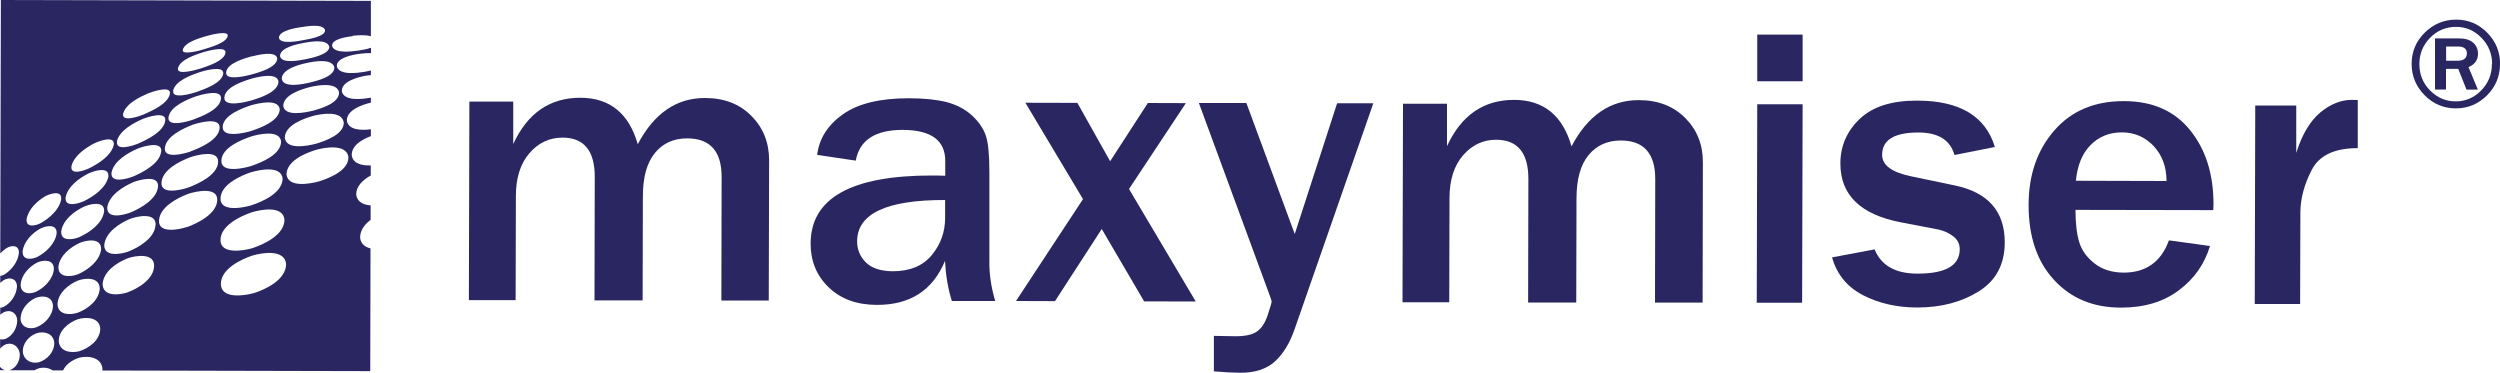 <?xml version="1.0" encoding="UTF-8"?> <svg xmlns="http://www.w3.org/2000/svg" id="Layer_2" width="200" height="29.83" viewBox="0 0 200 29.83"><defs><style>.cls-1,.cls-2{fill:#292662;}.cls-2{fill-rule:evenodd;}</style></defs><g><g><path class="cls-2" d="M61.51,24.04h-3.8l.02-9.89c0-2.05-.92-3.08-2.76-3.08-1.07,0-1.93,.38-2.57,1.16-.64,.77-.97,1.93-.97,3.47l-.02,8.33h-3.85l.02-9.89c0-2.08-.86-3.13-2.58-3.13-1.05,0-1.94,.42-2.65,1.25-.72,.83-1.08,1.98-1.08,3.42l-.02,8.33h-3.74l.04-15.88h3.51v3.39c1.14-2.47,2.93-3.7,5.36-3.7,2.36,0,3.9,1.25,4.6,3.72,1.3-2.47,3.09-3.7,5.37-3.7,1.55,0,2.79,.48,3.73,1.44,.94,.95,1.41,2.14,1.41,3.55l-.03,11.22h0Z"></path><path class="cls-2" d="M79.6,24.08h-3.45c-.31-.97-.49-2.04-.55-3.21-.97,2.35-2.79,3.53-5.45,3.52-1.6,0-2.89-.47-3.85-1.4-.97-.93-1.45-2.09-1.45-3.5,0-3.64,3.25-5.46,9.73-5.45,.26,0,.6,0,1.04,.02v-1.19c0-1.64-1.13-2.47-3.4-2.48-2.21,0-3.46,.82-3.76,2.46l-3.09-.46c.17-1.32,.86-2.4,2.08-3.26,1.21-.85,2.96-1.27,5.25-1.27,1.24,0,2.25,.11,3.04,.31,.78,.21,1.44,.55,1.99,1.04,.54,.49,.91,1.02,1.12,1.59,.2,.57,.3,1.54,.3,2.9v7.16c-.02,1.04,.14,2.11,.46,3.2h0Zm-3.99-8.08c-4.69-.01-7.03,1.09-7.04,3.3,0,.66,.23,1.23,.7,1.69,.47,.47,1.19,.7,2.14,.71,1.38,0,2.42-.43,3.13-1.29,.71-.86,1.06-1.84,1.07-2.94v-1.46h0Z"></path><polygon class="cls-2" points="95.66 24.12 91.53 24.11 88.14 18.32 84.4 24.09 81.28 24.08 86.64 15.93 82.03 8.22 86.19 8.23 88.81 12.9 91.83 8.24 94.87 8.25 90.32 15.12 95.66 24.12 95.66 24.12"></polygon><path class="cls-2" d="M109.86,8.28l-6.29,18.05c-.38,1.11-.91,1.97-1.57,2.58-.67,.61-1.6,.92-2.81,.91-.48,0-1.17-.04-2.08-.11v-2.84l1.74,.03c.76,0,1.33-.12,1.69-.37,.37-.25,.66-.68,.87-1.31,.21-.63,.32-1,.32-1.1,0-.06-.11-.39-.33-.97l-5.49-14.91h3.8l3.87,10.48,3.39-10.46h2.89Z"></path><path class="cls-2" d="M136.2,24.21h-3.8l.02-9.89c0-2.05-.92-3.08-2.76-3.08-1.07,0-1.93,.39-2.57,1.16-.64,.77-.97,1.93-.97,3.47l-.02,8.33h-3.85l.02-9.89c0-2.08-.86-3.13-2.58-3.13-1.05,0-1.93,.42-2.65,1.25-.72,.83-1.08,1.98-1.08,3.42l-.02,8.33h-3.74l.04-15.88h3.52v3.39c1.14-2.47,2.93-3.7,5.36-3.7,2.36,0,3.9,1.25,4.6,3.72,1.3-2.47,3.09-3.7,5.37-3.7,1.55,0,2.79,.48,3.74,1.44,.94,.95,1.41,2.14,1.4,3.55l-.02,11.22h0Z"></path><path class="cls-2" d="M144.21,6.5h-3.63V2.77h3.63v3.73h0Zm-.04,17.72h-3.63l.04-15.88h3.63l-.04,15.88h0Z"></path><path class="cls-2" d="M146.57,20.59l3.4-.64c.52,1.29,1.66,1.94,3.43,1.94,2.25,0,3.37-.64,3.38-1.95,0-.42-.17-.77-.53-1.04-.35-.27-.76-.46-1.24-.55l-2.92-.56c-3.25-.62-4.86-2.19-4.86-4.71,0-1.4,.52-2.59,1.55-3.57,1.03-.98,2.56-1.47,4.6-1.46,3.39,0,5.46,1.24,6.21,3.71l-3.23,.64c-.34-1.2-1.3-1.8-2.89-1.8-1.93,0-2.9,.59-2.9,1.79,0,.83,.78,1.4,2.34,1.72l3.45,.72c2.68,.55,4.02,2.07,4.02,4.56,0,1.75-.7,3.06-2.08,3.92-1.38,.86-3.02,1.29-4.91,1.29-1.65,0-3.1-.34-4.36-.99-1.26-.66-2.08-1.66-2.46-3h0Z"></path><path class="cls-2" d="M173.53,19.23l3.27,.45c-.43,1.43-1.25,2.61-2.49,3.54-1.23,.93-2.78,1.39-4.63,1.39-2.23,0-4.02-.75-5.37-2.23-1.36-1.48-2.03-3.48-2.02-6,0-2.4,.69-4.38,2.06-5.95,1.37-1.57,3.23-2.35,5.57-2.34,2.29,0,4.06,.79,5.3,2.34,1.25,1.55,1.87,3.54,1.86,5.97l-.02,.41-11.02-.02c0,1.08,.1,1.94,.3,2.59,.2,.65,.61,1.22,1.23,1.7,.61,.48,1.38,.72,2.31,.73,1.79,0,3-.85,3.63-2.57h0Zm-.21-4.75c0-1.14-.35-2.07-1.03-2.8-.69-.72-1.53-1.09-2.54-1.09-1,0-1.83,.33-2.5,1.01-.67,.67-1.06,1.63-1.18,2.86l7.25,.02h0Z"></path><path class="cls-2" d="M184.01,24.32h-3.63l.04-15.88h3.28v3.79c.46-1.47,1.11-2.55,1.92-3.23,.82-.68,1.66-1.01,2.52-1.01,.12,0,.28,0,.48,.01v3.85c-1.86,0-3.08,.58-3.68,1.74-.6,1.16-.9,2.29-.91,3.38l-.02,7.35h0Z"></path></g><path class="cls-1" d="M200,5.13c0,.97-.35,1.81-1.04,2.5-.69,.69-1.52,1.04-2.49,1.04-.97,0-1.81-.35-2.5-1.05-.69-.7-1.04-1.54-1.04-2.51,0-.97,.35-1.81,1.05-2.5,.7-.69,1.54-1.04,2.52-1.04,.97,0,1.8,.35,2.48,1.05,.69,.7,1.03,1.54,1.03,2.51Zm-.63,0c0-.81-.28-1.52-.85-2.1-.57-.59-1.24-.88-2.04-.88-.81,0-1.5,.29-2.07,.87-.57,.58-.86,1.28-.86,2.1,0,.83,.28,1.53,.85,2.11,.57,.58,1.25,.88,2.05,.88,.79,0,1.47-.29,2.04-.87,.57-.58,.86-1.28,.86-2.11Zm-1.13,2.04h-.92l-.66-1.66h-.98v1.65h-.88V3.07h1.9c.52,0,.9,.12,1.16,.35,.25,.23,.38,.52,.38,.87,0,.51-.26,.87-.76,1.08l.75,1.8Zm-2.56-2.31h.9c.51,0,.76-.19,.77-.58,0-.37-.23-.56-.7-.56h-.96v1.14Z"></path></g><g><path class="cls-1" d="M0,29.36v.25H.4c-.16-.04-.29-.13-.39-.25Z"></path><path class="cls-1" d="M28.21,2.86c.36-.03,.99-.1,1.46,.04V.07L.07,0,.02,20.28c.15-.17,.32-.31,.5-.43,.45-.27,1.03-.24,.99,.41-.08,.69-.58,1.34-1.16,1.7-.11,.06-.23,.1-.33,.11v.56c.1-.09,.2-.17,.31-.24,.5-.26,1.02-.08,1.03,.53-.04,.66-.47,1.31-1.05,1.62-.1,.05-.2,.07-.29,.08v.56c.09-.08,.19-.15,.3-.21,.53-.24,1.02,.06,1.06,.64,0,.62-.36,1.25-.94,1.5-.16,.05-.3,.06-.43,.03v.76c.12-.16,.27-.28,.47-.36,.55-.18,1.02,.19,1.1,.74,.04,.56-.27,1.17-.83,1.34H2.76c.12-.07,.25-.13,.4-.17,.37-.08,.76-.02,1.05,.18h.84c.22-.51,.78-.86,1.31-1.02,.7-.17,1.71-.03,1.83,.84,0,.07,0,.13,0,.19l21.43,.05,.02-9.82c-.43-.1-.77-.35-.83-.84-.01-.6,.35-1.07,.84-1.44v-1.16c-.56-.04-1.06-.26-1.15-.83-.03-.7,.53-1.21,1.16-1.56v-.81c-.68,.03-1.39-.12-1.52-.77-.05-.79,.78-1.29,1.53-1.57v-.55c-.74,.1-1.75,.08-1.92-.64-.07-.88,1.2-1.32,1.92-1.49v-.4c-.61,.11-2.1,.33-2.32-.48-.08-.82,1.3-1.16,1.89-1.27,.12-.02,.27-.04,.43-.05v-.37c-.21,.05-.41,.09-.52,.11-.54,.08-1.98,.3-2.2-.42-.09-.71,1.28-.95,1.77-1.02,.24-.03,.6-.07,.96-.06v-.43c-.38,.14-.87,.2-1.04,.23-.49,.06-1.85,.26-2.07-.35-.09-.6,1.26-.76,1.65-.81Zm-1.87,.84c.09,.64-1.4,.93-1.85,1.03-.43,.08-1.98,.42-2.09-.25,.02-.69,1.39-.95,1.9-1.05,.46-.08,1.82-.34,2.03,.27Zm-6.25,10.08c.66-.2,2.4-.57,2.52,.51-.02,1.14-1.58,1.83-2.49,2.13-.62,.19-2.5,.58-2.48-.54,.02-1.11,1.58-1.81,2.46-2.11Zm-4.64-4.21c-.36,.13-2.09,.65-1.97-.19,.13-.87,1.47-1.41,2.18-1.67,.37-.12,2.08-.63,2.02,.17-.06,.88-1.55,1.43-2.23,1.69Zm4.63,1.35c.6-.18,2.3-.58,2.41,.41-.03,1.05-1.57,1.67-2.4,1.95-.54,.17-2.42,.61-2.38-.43,.03-1.03,1.57-1.66,2.38-1.93Zm-2.27-.77c.05-.94,1.55-1.49,2.28-1.73,.53-.15,2.18-.56,2.29,.32-.03,.95-1.56,1.49-2.29,1.74-.47,.14-2.32,.6-2.27-.33Zm6.29-7.98c.42-.06,1.69-.3,1.9,.22,.09,.53-1.37,.75-1.73,.82-.37,.07-1.86,.37-1.96-.19,.03-.59,1.35-.78,1.78-.85Zm-4,5.87c-.4,.11-2.21,.58-2.15-.24,.05-.85,1.52-1.31,2.18-1.51,.46-.13,2.05-.53,2.15,.24-.03,.85-1.53,1.31-2.18,1.51Zm.06-3.53c.4-.1,1.93-.49,2.02,.17-.03,.74-1.5,1.12-2.06,1.28-.33,.09-2.09,.54-2.03-.16,.06-.75,1.48-1.13,2.06-1.3Zm-5.54-.53c.18-.62,1.37-.94,1.91-1.1,.22-.07,1.75-.47,1.69-.02-.09,.59-1.45,.93-1.93,1.09-.21,.07-1.8,.51-1.66,.03Zm-.39,1.49c.17-.71,1.41-1.09,2.01-1.29,.26-.08,1.86-.54,1.8,.03-.08,.68-1.49,1.1-2.03,1.28-.25,.08-1.9,.57-1.77-.02Zm-.38,1.79c.15-.79,1.44-1.25,2.1-1.48,.31-.1,1.97-.59,1.91,.1-.08,.77-1.53,1.26-2.14,1.48-.3,.1-2,.62-1.86-.1Zm-4,1.82c.25-.81,1.31-1.31,2.02-1.62,.28-.11,1.86-.66,1.72,.05-.16,.81-1.44,1.35-2.1,1.65-.31,.12-1.78,.67-1.64-.08Zm-.5,2.22c.22-.87,1.31-1.45,2.06-1.78,.34-.14,1.93-.68,1.81,.14-.13,.88-1.43,1.5-2.15,1.82-.37,.15-1.83,.67-1.71-.17Zm3.54,.83c-.11,.95-1.42,1.63-2.19,1.97-.45,.18-1.87,.63-1.78-.29,.19-.94,1.29-1.57,2.09-1.92,.41-.17,1.99-.66,1.89,.24Zm-7.17,1.14c.22-.83,1.12-1.44,1.84-1.81,.35-.17,1.66-.67,1.54,.14-.21,.86-1.22,1.49-1.96,1.86-.37,.17-1.56,.62-1.42-.19Zm-.47,2.51c.18-.87,1.07-1.52,1.82-1.9,.42-.2,1.68-.62,1.6,.25-.18,.9-1.18,1.58-1.95,1.96-.44,.2-1.57,.54-1.47-.31Zm-3.12,1.73c.15-.78,.83-1.42,1.49-1.81,.41-.22,1.37-.52,1.27,.27-.16,.81-.93,1.48-1.61,1.87-.43,.23-1.23,.41-1.15-.33Zm-.48,7.99c0-.74,.56-1.37,1.2-1.67,.59-.23,1.35-.12,1.39,.64-.02,.78-.65,1.45-1.35,1.72-.58,.19-1.2-.01-1.25-.69Zm0-2.72c.05-.77,.65-1.42,1.31-1.77,.54-.25,1.36-.26,1.35,.52-.07,.8-.75,1.49-1.45,1.82-.55,.23-1.21,.13-1.21-.58Zm1.47,6.2c-.6,.14-1.19-.14-1.29-.79-.05-.7,.46-1.29,1.09-1.53,.62-.2,1.35,.02,1.42,.75,.02,.73-.55,1.36-1.23,1.57Zm-.13-8.43c-.49,.23-1.22,.28-1.18-.45,.1-.78,.75-1.44,1.41-1.81,.48-.25,1.36-.4,1.31,.39-.12,.82-.84,1.5-1.54,1.87Zm3.35,7.55c-.67,.17-1.56,.03-1.64-.79-.02-.86,.78-1.5,1.52-1.77,.68-.21,1.73-.16,1.8,.74,0,.91-.88,1.57-1.68,1.82Zm-1.74-3.76c.03-.89,.86-1.57,1.62-1.89,.64-.24,1.73-.29,1.76,.63-.05,.94-.96,1.64-1.77,1.94-.64,.21-1.57,.17-1.61-.68Zm1.64-2.4c-.58,.22-1.57,.3-1.57-.57,.08-.9,.94-1.59,1.71-1.94,.57-.24,1.72-.42,1.71,.5-.1,.94-1.05,1.66-1.85,2.01Zm.18-3c-.51,.22-1.58,.44-1.52-.44,.13-.9,1.02-1.58,1.78-1.95,.5-.23,1.71-.54,1.65,.37-.14,.94-1.11,1.64-1.91,2.01Zm3.75,4.46c-.67,.21-1.93,.34-1.96-.67,.06-1.02,1.15-1.73,2.01-2.07,.63-.22,2.13-.45,2.11,.61-.02,1.06-1.29,1.82-2.16,2.13Zm2.27-5.4c-.05,1.04-1.34,1.8-2.19,2.13-.61,.21-1.93,.45-1.91-.54,.11-1.01,1.21-1.72,2.06-2.08,.56-.21,2.1-.55,2.05,.49Zm.2-3.07c-.08,1-1.39,1.73-2.2,2.07-.53,.2-1.91,.56-1.86-.41,.15-.98,1.26-1.66,2.09-2.02,.49-.19,2.05-.62,1.97,.36Zm2.31,3.23c-.59,.2-2.29,.56-2.23-.52,.06-1.08,1.46-1.8,2.33-2.13,.59-.2,2.35-.6,2.33,.48-.02,1.11-1.55,1.86-2.42,2.18Zm.12-3.16c-.52,.18-2.24,.62-2.15-.41,.08-1.02,1.47-1.7,2.3-2.01,.51-.18,2.27-.64,2.23,.37-.03,1.04-1.56,1.74-2.38,2.05Zm.18-2.88c-.43,.15-2.17,.65-2.06-.29,.11-.95,1.47-1.56,2.25-1.86,.44-.15,2.18-.64,2.13,.26-.05,.96-1.56,1.6-2.32,1.88Zm4.9,4.86c.73-.22,2.5-.56,2.61,.6-.02,1.21-1.59,1.94-2.56,2.27-.68,.2-2.56,.54-2.56-.64,0-1.17,1.59-1.92,2.51-2.23Zm.14,6.47c-.73,.21-2.6,.49-2.62-.72-.02-1.2,1.59-1.98,2.54-2.29,.78-.23,2.57-.52,2.68,.69-.02,1.25-1.6,2.01-2.61,2.33Zm7.58-10.92c.07,1.09-1.51,1.72-2.35,1.98-.69,.19-2.48,.54-2.6-.56,.02-1.09,1.52-1.71,2.39-1.97,.7-.19,2.37-.48,2.56,.55Zm-.37-2.78c.08,.99-1.49,1.53-2.23,1.75-.62,.16-2.37,.53-2.49-.48,.02-1,1.49-1.53,2.27-1.75,.64-.16,2.24-.45,2.44,.48Zm-.38-2.39c.08,.88-1.46,1.33-2.1,1.5-.55,.13-2.24,.5-2.36-.39,.02-.9,1.46-1.33,2.15-1.51,.57-.13,2.1-.42,2.31,.4Zm-.38-2c.09,.76-1.44,1.12-1.97,1.25-.49,.11-2.12,.47-2.23-.31,.02-.79,1.42-1.14,2.03-1.27,.52-.11,1.96-.38,2.17,.33Z"></path></g></svg> 